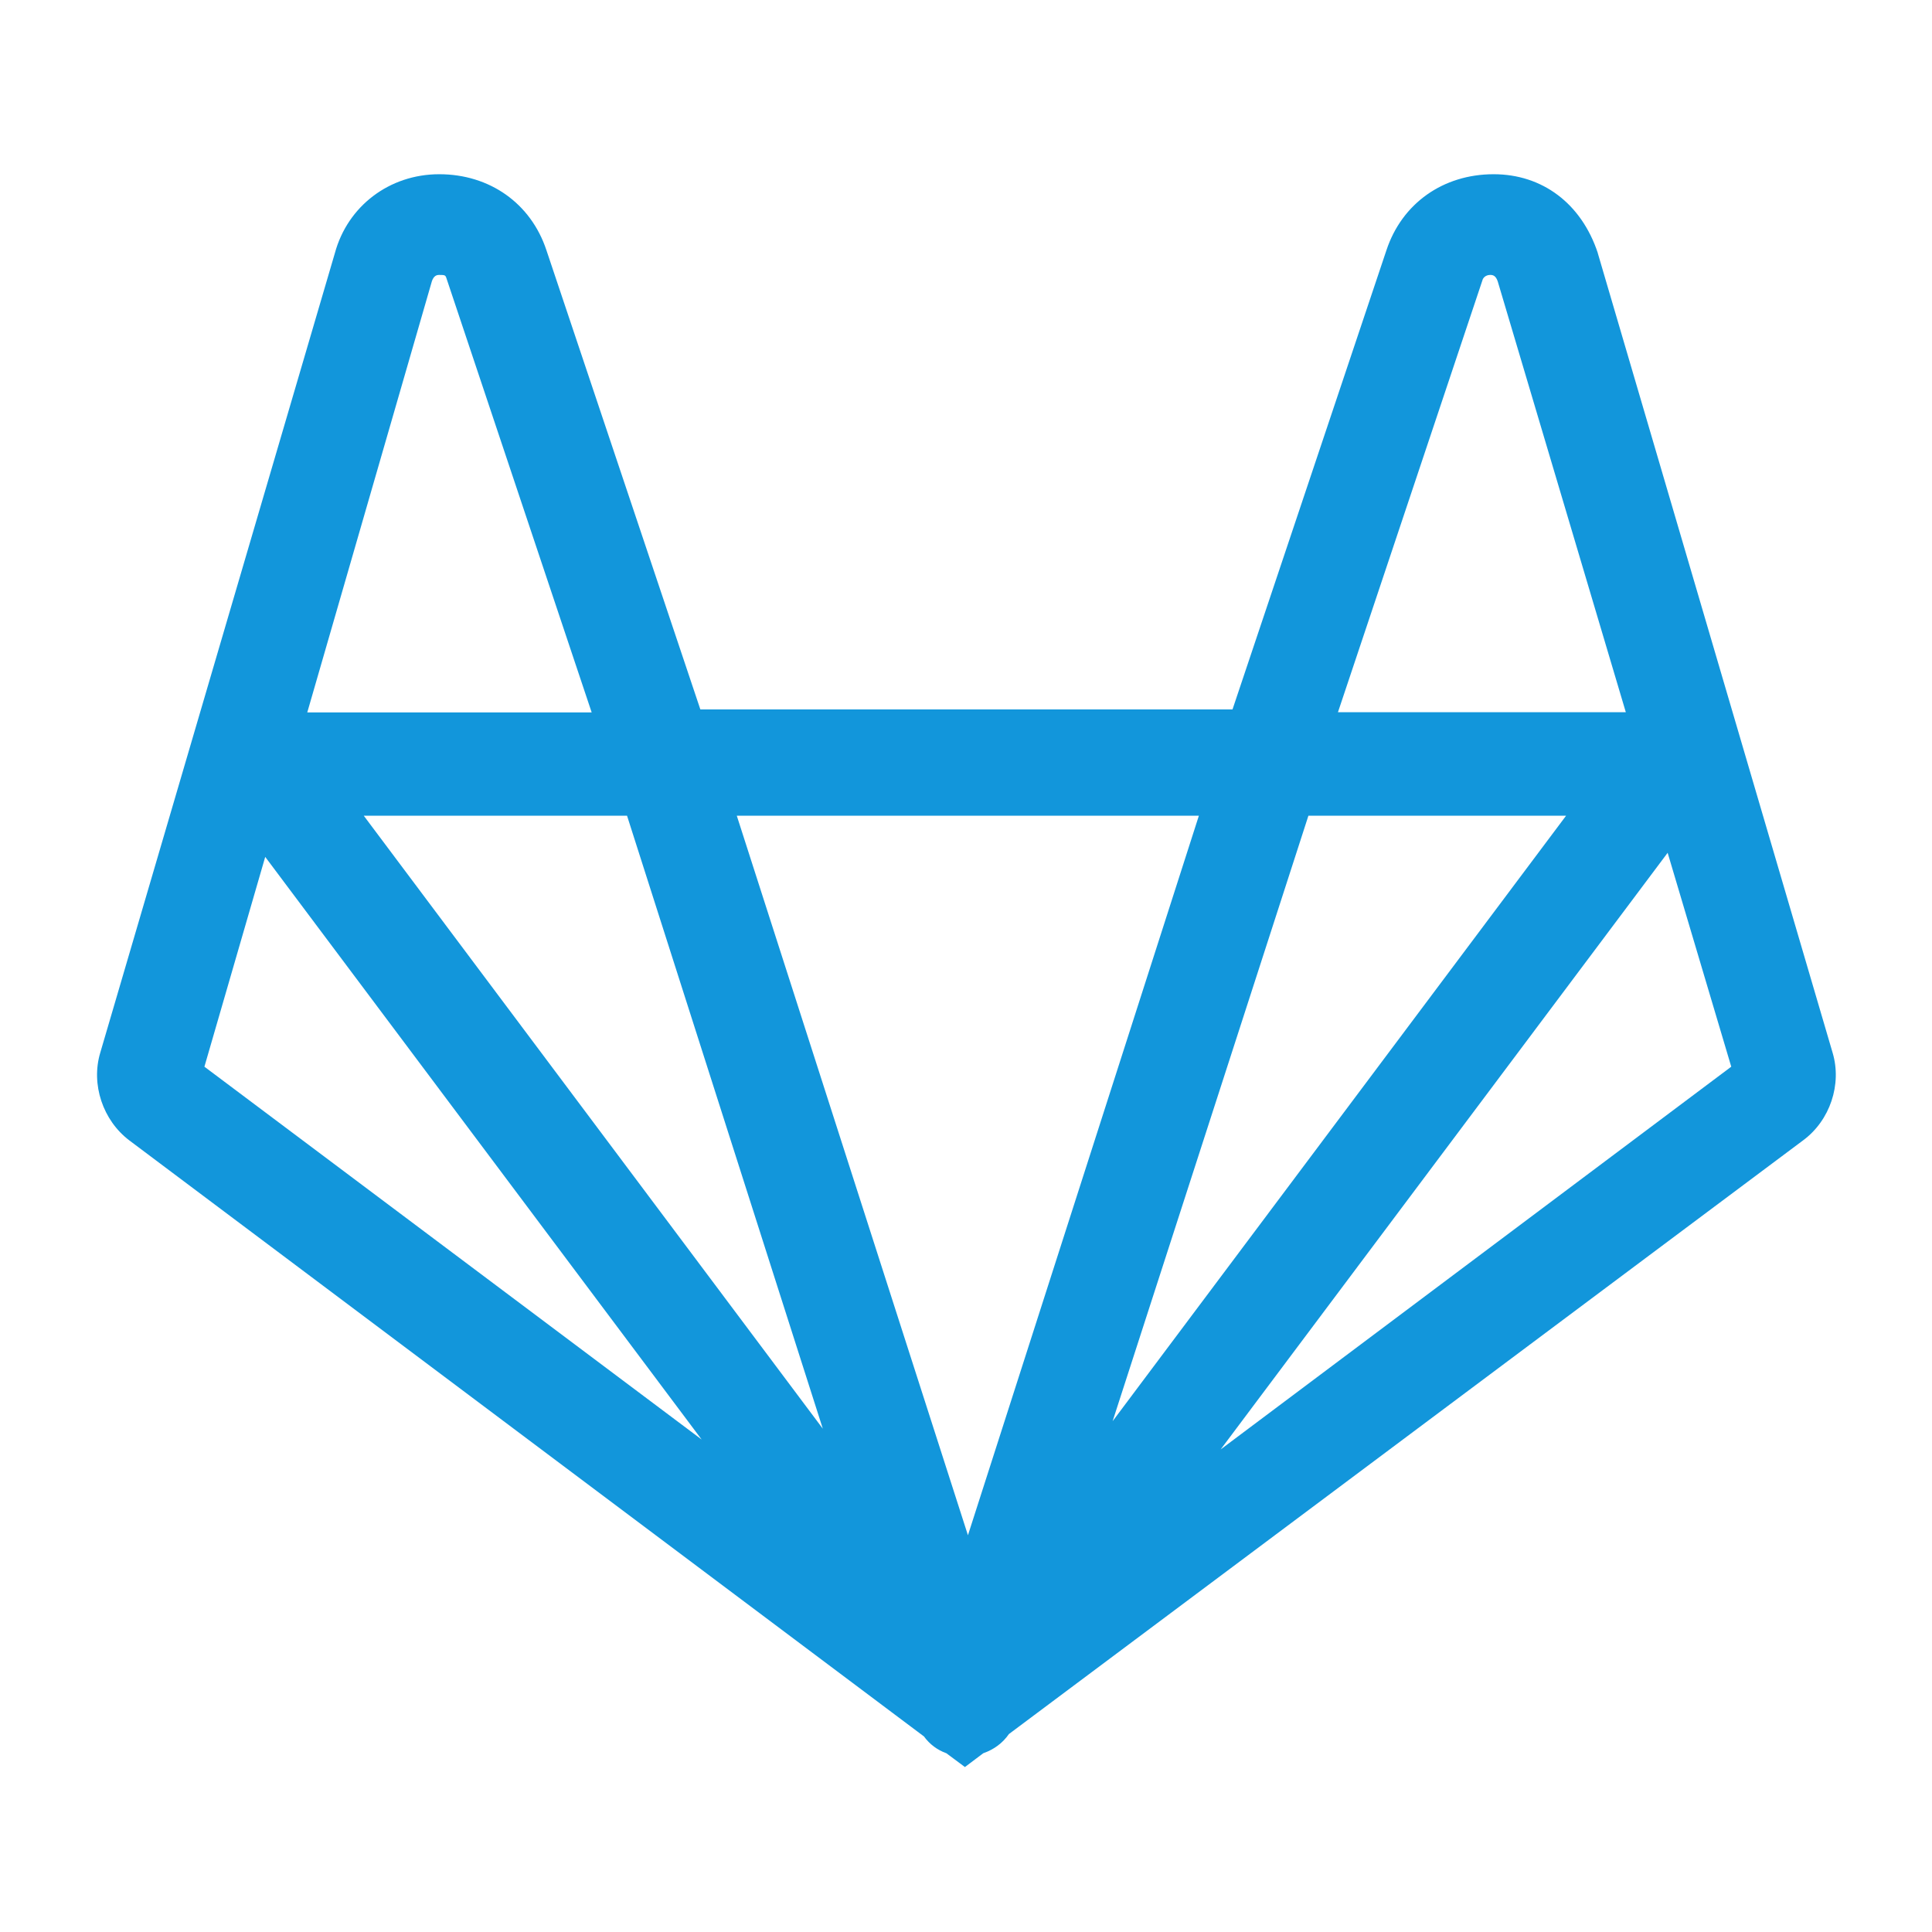 <?xml version="1.0" standalone="no"?><!DOCTYPE svg PUBLIC "-//W3C//DTD SVG 1.1//EN" "http://www.w3.org/Graphics/SVG/1.1/DTD/svg11.dtd"><svg t="1625581685703" class="icon" viewBox="0 0 1024 1024" version="1.1" xmlns="http://www.w3.org/2000/svg" p-id="9485" xmlns:xlink="http://www.w3.org/1999/xlink" width="200" height="200"><defs><style type="text/css"></style></defs><path d="M971.314 557.943L846.857 134.171v-0.114c-8.686-26.171-29.371-41.714-55.2-41.714-26.743 0-48.571 15.429-56.8 40.229l-81.6 243.429H371.2l-81.6-243.429c-8.229-24.8-30.057-40.229-56.8-40.229-26.4 0-48.571 16.914-55.314 41.829L53.143 557.943c-5.029 16.8 1.371 35.886 15.429 46.514l421.143 315.886c2.971 4.114 7.086 7.2 11.886 8.914l9.829 7.314 9.714-7.314c5.6-1.943 10.286-5.371 13.6-10.171l421.029-314.743c14.171-10.514 20.571-29.6 15.543-46.4zM785.943 147.886c1.143-2.057 3.314-2.171 4-2.171 1.257 0 2.857 0.343 3.886 3.429L861.714 377.486H709.143l76.8-229.6z m-557.029 1.143c1.029-2.971 2.629-3.314 3.886-3.314 3.086 0 3.314 0.114 3.886 1.943l76.914 229.943H162.857l66.057-228.571zM108.343 565.371l32.229-111.2 231.314 308.8-263.543-197.6z m84.457-133.029h139.543l103.771 324.914-243.314-324.914zM513.029 813.714L390.514 432.343H635.429L513.029 813.714z m180.457-381.371h136.571L589.714 753.257l103.771-320.914z m-46.514 335.886l236.914-316.229 33.714 113.371-270.629 202.857z" p-id="9486" fill="#1296db"></path></svg>